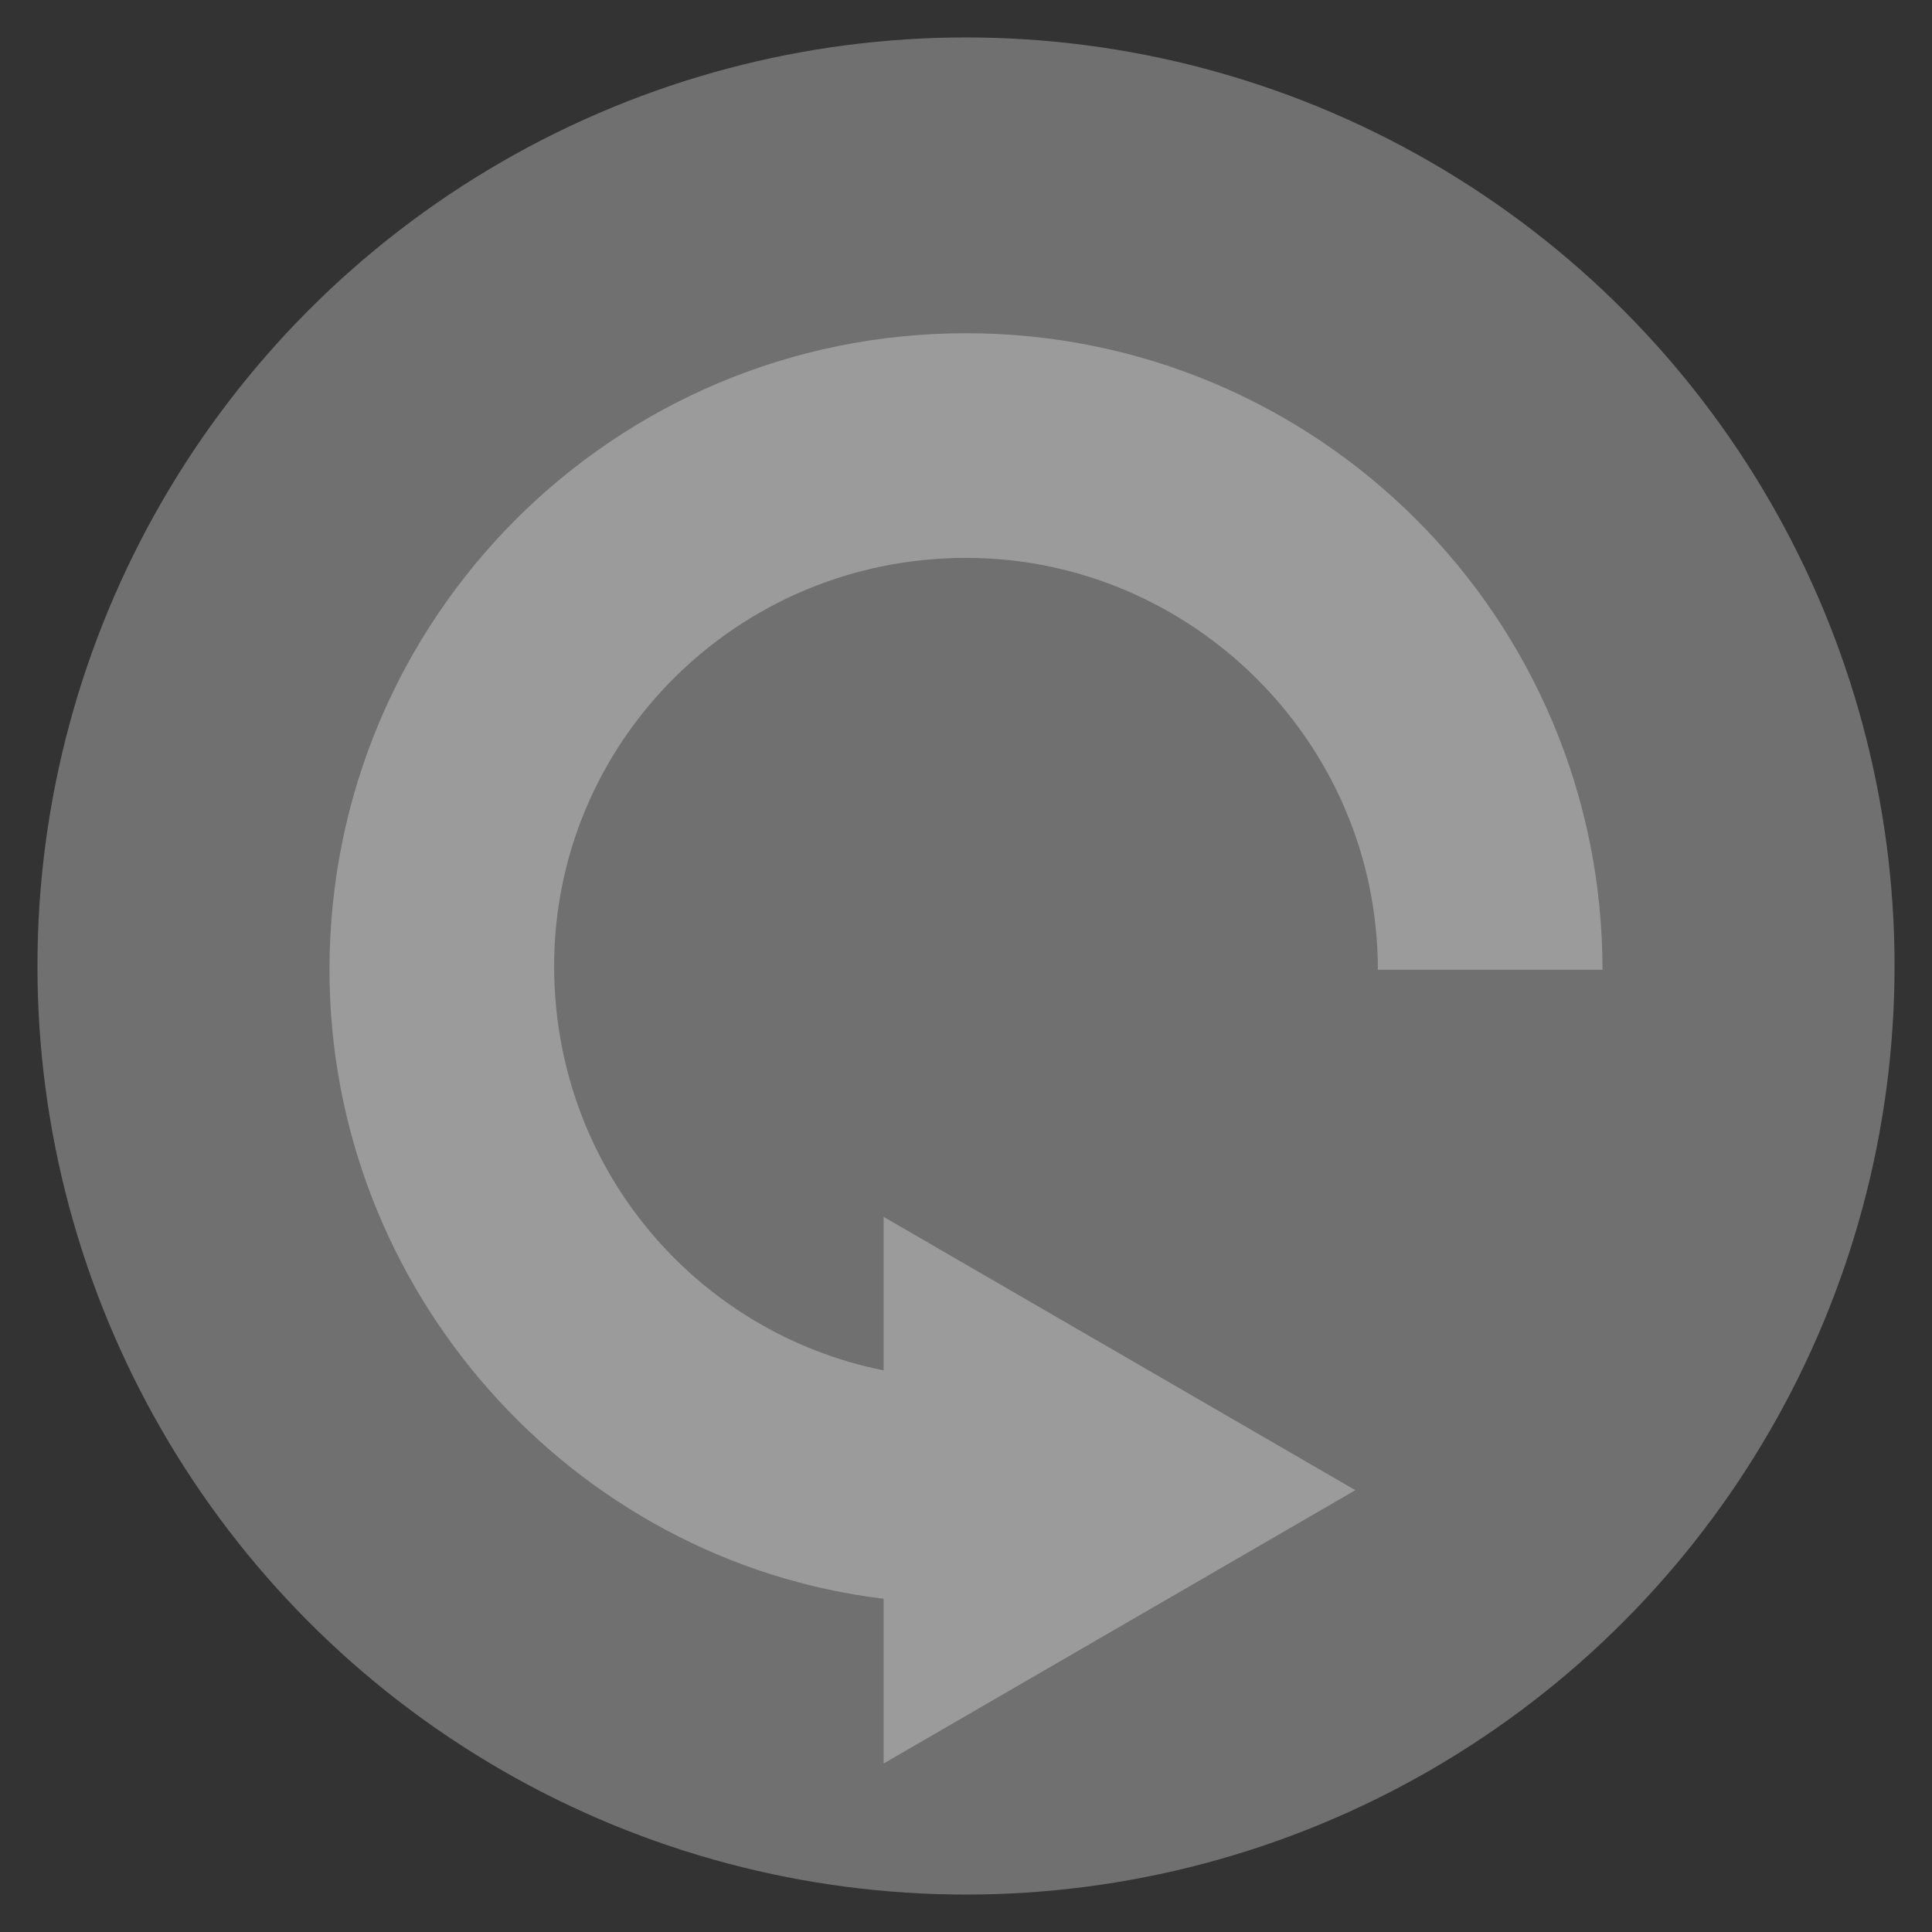 <?xml version="1.0" encoding="utf-8"?>
<!-- Generator: Adobe Illustrator 19.2.1, SVG Export Plug-In . SVG Version: 6.00 Build 0)  -->
<svg version="1.1" id="Layer_1" xmlns="http://www.w3.org/2000/svg" xmlns:xlink="http://www.w3.org/1999/xlink" x="0px" y="0px"
	 viewBox="6.8 101 51.6 51.6" style="enable-background:new 0 0 256 256;" xml:space="preserve">
<rect x="6.8" y="101" width="51.6" height="51.6" fill="#333333" stroke="none"/>
<style type="text/css">
	.st0{opacity:0.3;fill:#FFFFFF;}
</style>
<circle class="st0" cx="32.6" cy="126.8" r="24.8"/>
<path class="st0" d="M32.6,115.9c6,0,11,4.9,11,11h6c0-9.4-7.6-17-17-17s-17,7.6-17,17c0,8.6,6.5,15.8,14.8,16.8v4.4l12.6-7.3
	l-12.6-7.3v4.1c-5-1-8.8-5.4-8.8-10.8C21.6,120.8,26.5,115.9,32.6,115.9z"/>
</svg>
